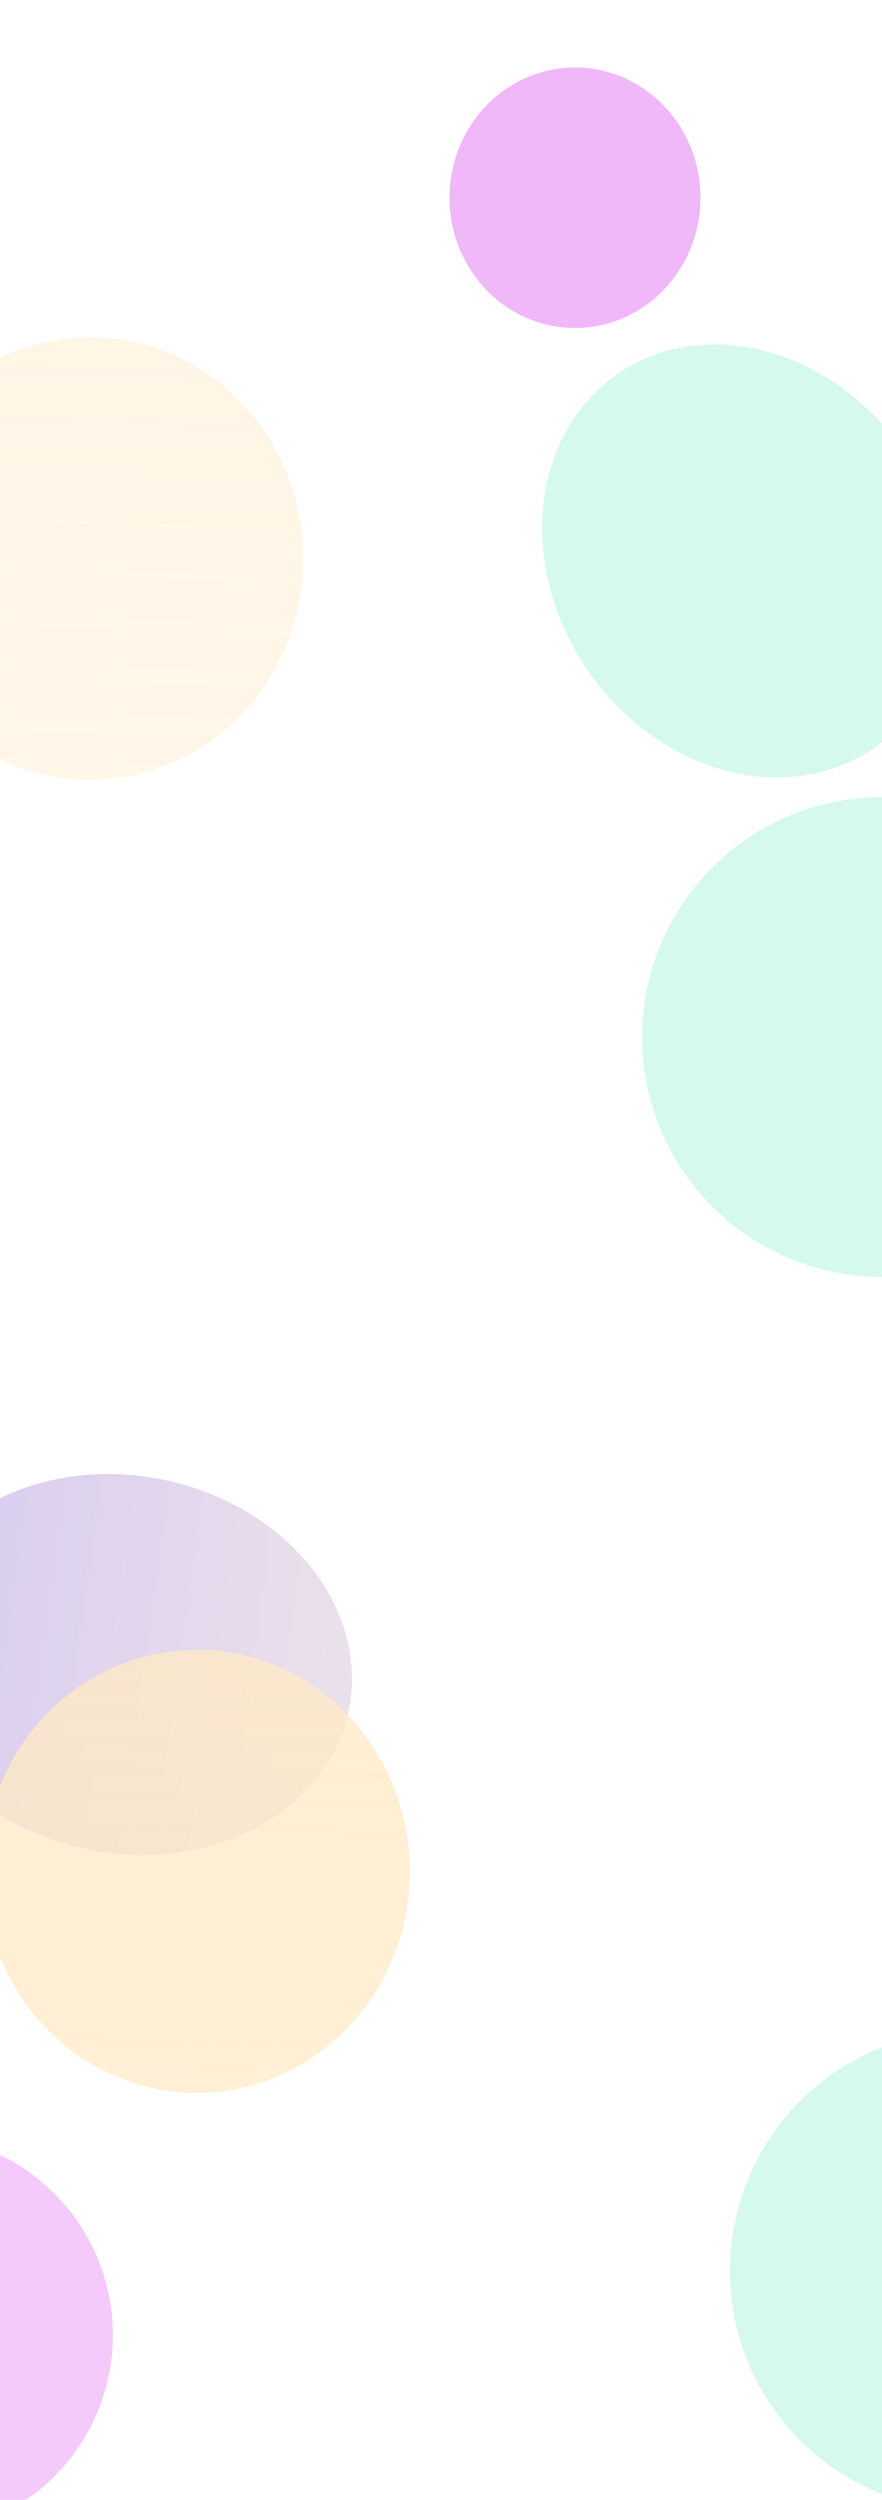 <svg width="1920" height="5441" viewBox="0 0 1920 5441" fill="none" xmlns="http://www.w3.org/2000/svg">
<g filter="url(#filter0_f_135_1114)">
<ellipse cx="279.084" cy="277.443" rx="279.084" ry="277.443" transform="matrix(-0.635 -0.773 0.749 -0.663 1221.09 830.035)" fill="#DA4DF1" fill-opacity="0.4"/>
</g>
<g filter="url(#filter1_f_135_1114)">
<ellipse cx="492.38" cy="419.124" rx="492.38" ry="419.124" transform="matrix(-0.635 -0.773 0.749 -0.663 1622.2 1879.44)" fill="#C4F5E9" fill-opacity="0.7"/>
</g>
<g filter="url(#filter2_f_135_1114)">
<circle cx="-189.905" cy="5082.09" r="435.607" transform="rotate(-130.444 -189.905 5082.09)" fill="#DA4DF1" fill-opacity="0.3"/>
</g>
<g filter="url(#filter3_f_135_1114)">
<ellipse cx="411.223" cy="496.329" rx="411.223" ry="496.329" transform="matrix(0.1 -0.995 0.991 0.132 -260.279 3966.32)" fill="url(#paint0_linear_135_1114)" fill-opacity="0.6"/>
</g>
<g filter="url(#filter4_f_135_1114)">
<circle cx="1920.11" cy="2257.11" r="522.158" transform="rotate(-130.444 1920.11 2257.11)" fill="#C4F5E9" fill-opacity="0.7"/>
</g>
<g filter="url(#filter5_f_135_1114)">
<circle cx="2111.11" cy="4942.1" r="522.158" transform="rotate(-130.444 2111.11 4942.1)" fill="#C4F5E9" fill-opacity="0.7"/>
</g>
<g filter="url(#filter6_f_135_1114)">
<ellipse cx="428.139" cy="4073.08" rx="464.139" ry="482.083" fill="url(#paint1_linear_135_1114)" fill-opacity="0.9"/>
</g>
<g filter="url(#filter7_f_135_1114)">
<ellipse cx="196.139" cy="1215.76" rx="464.139" ry="481.758" fill="url(#paint2_linear_135_1114)" fill-opacity="0.5"/>
</g>
<defs>
<filter id="filter0_f_135_1114" x="378.722" y="-452.89" width="1746.08" height="1766.81" filterUnits="userSpaceOnUse" color-interpolation-filters="sRGB">
<feFlood flood-opacity="0" result="BackgroundImageFix"/>
<feBlend mode="normal" in="SourceGraphic" in2="BackgroundImageFix" result="shape"/>
<feGaussianBlur stdDeviation="300" result="effect1_foregroundBlur_135_1114"/>
</filter>
<filter id="filter1_f_135_1114" x="580.689" y="150.087" width="2085.85" height="2142.24" filterUnits="userSpaceOnUse" color-interpolation-filters="sRGB">
<feFlood flood-opacity="0" result="BackgroundImageFix"/>
<feBlend mode="normal" in="SourceGraphic" in2="BackgroundImageFix" result="shape"/>
<feGaussianBlur stdDeviation="300" result="effect1_foregroundBlur_135_1114"/>
</filter>
<filter id="filter2_f_135_1114" x="-1125.52" y="4146.48" width="1871.23" height="1871.23" filterUnits="userSpaceOnUse" color-interpolation-filters="sRGB">
<feFlood flood-opacity="0" result="BackgroundImageFix"/>
<feBlend mode="normal" in="SourceGraphic" in2="BackgroundImageFix" result="shape"/>
<feGaussianBlur stdDeviation="250" result="effect1_foregroundBlur_135_1114"/>
</filter>
<filter id="filter3_f_135_1114" x="-420.884" y="3008.28" width="1387.45" height="1228.88" filterUnits="userSpaceOnUse" color-interpolation-filters="sRGB">
<feFlood flood-opacity="0" result="BackgroundImageFix"/>
<feBlend mode="normal" in="SourceGraphic" in2="BackgroundImageFix" result="shape"/>
<feGaussianBlur stdDeviation="100" result="effect1_foregroundBlur_135_1114"/>
</filter>
<filter id="filter4_f_135_1114" x="797.942" y="1134.94" width="2244.34" height="2244.34" filterUnits="userSpaceOnUse" color-interpolation-filters="sRGB">
<feFlood flood-opacity="0" result="BackgroundImageFix"/>
<feBlend mode="normal" in="SourceGraphic" in2="BackgroundImageFix" result="shape"/>
<feGaussianBlur stdDeviation="300" result="effect1_foregroundBlur_135_1114"/>
</filter>
<filter id="filter5_f_135_1114" x="988.942" y="3819.94" width="2244.34" height="2244.34" filterUnits="userSpaceOnUse" color-interpolation-filters="sRGB">
<feFlood flood-opacity="0" result="BackgroundImageFix"/>
<feBlend mode="normal" in="SourceGraphic" in2="BackgroundImageFix" result="shape"/>
<feGaussianBlur stdDeviation="300" result="effect1_foregroundBlur_135_1114"/>
</filter>
<filter id="filter6_f_135_1114" x="-736" y="2891" width="2328.28" height="2364.17" filterUnits="userSpaceOnUse" color-interpolation-filters="sRGB">
<feFlood flood-opacity="0" result="BackgroundImageFix"/>
<feBlend mode="normal" in="SourceGraphic" in2="BackgroundImageFix" result="shape"/>
<feGaussianBlur stdDeviation="350" result="effect1_foregroundBlur_135_1114"/>
</filter>
<filter id="filter7_f_135_1114" x="-968" y="33.998" width="2328.28" height="2363.52" filterUnits="userSpaceOnUse" color-interpolation-filters="sRGB">
<feFlood flood-opacity="0" result="BackgroundImageFix"/>
<feBlend mode="normal" in="SourceGraphic" in2="BackgroundImageFix" result="shape"/>
<feGaussianBlur stdDeviation="350" result="effect1_foregroundBlur_135_1114"/>
</filter>
<linearGradient id="paint0_linear_135_1114" x1="492.274" y1="-1627.02" x2="340.956" y2="2204.9" gradientUnits="userSpaceOnUse">
<stop stop-color="#A53DFF"/>
<stop offset="0" stop-color="#775EF5"/>
<stop offset="1" stop-color="#FFEAC6" stop-opacity="0.67"/>
<stop offset="1" stop-color="#A53DFF"/>
</linearGradient>
<linearGradient id="paint1_linear_135_1114" x1="519.62" y1="2010.68" x2="393.088" y2="5734.12" gradientUnits="userSpaceOnUse">
<stop stop-color="#FFEAC6"/>
<stop offset="1" stop-color="#FFEAC6" stop-opacity="0.72"/>
<stop offset="1" stop-color="#FFEAC6" stop-opacity="0.67"/>
</linearGradient>
<linearGradient id="paint2_linear_135_1114" x1="287.62" y1="-845.258" x2="161.259" y2="2875.68" gradientUnits="userSpaceOnUse">
<stop stop-color="#FFEAC6"/>
<stop offset="1" stop-color="#FFEAC6" stop-opacity="0.72"/>
<stop offset="1" stop-color="#FFEAC6" stop-opacity="0.67"/>
</linearGradient>
</defs>
</svg>
